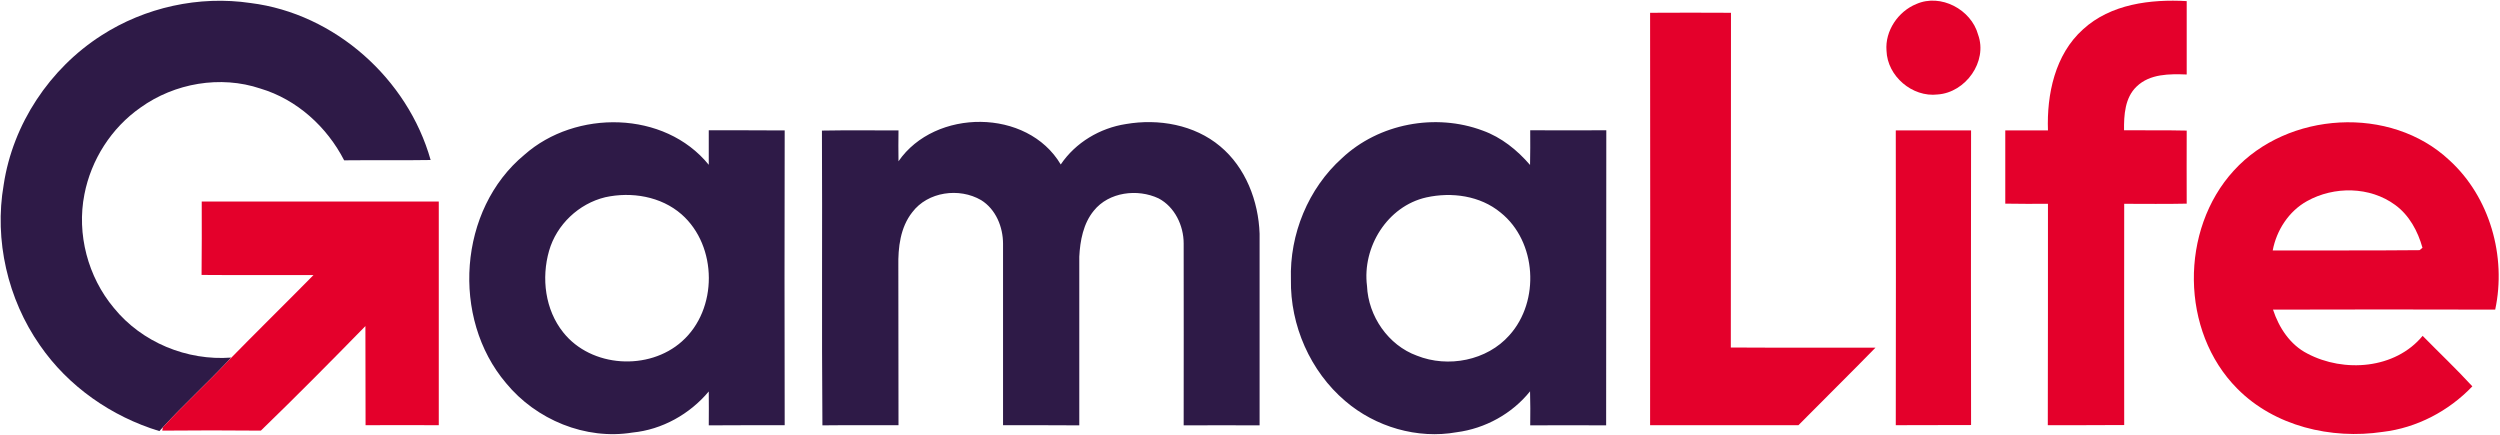 <?xml version="1.0" ?>
<svg xmlns="http://www.w3.org/2000/svg" viewBox="0 0 1564 272">
	<style>
		.s0 { fill: #2e1a47 } 
		.s1 { fill: #e4002b } 
	</style>
	<g id="#2e1a47ff">
		<path id="Layer" class="s0" d="m63.4 22.2c27.3-17.6 61.1-25.1 93.4-20.3 52.7 6.6 98.3 47.4 112.6 98.2-18 0.3-36.1 0-54.1 0.2-10.8-21-29.6-38.1-52.4-44.9-25-8.4-53.7-3.4-75 11.9-18.2 12.7-30.9 32.6-35.1 54.3-4.9 24.9 2.2 51.6 18.4 71 17.5 21.6 45.8 33.2 73.4 31.1l-2 2.2c-13.3 14.1-27.6 27.2-40.7 41.4l-2.2 2.4c-29.9-9.1-57-27.9-74.8-53.8-20.1-28.8-28.6-65.7-22.6-100.3 5.7-38 28.8-72.7 61.1-93.4z"/>
		<path id="Layer" fill-rule="evenodd" class="s0" d="m328.1 96.8c32-28.3 87.6-27.8 115.3 6.3 0-7.2 0-14.4 0-21.6 15.8 0 31.6 0 47.5 0.1q-0.2 92.2 0 184.4c-15.9 0-31.7 0-47.5 0.1q0.1-10.6 0-21.2c-11.9 14.2-29.2 23.9-47.7 25.7-29.4 4.8-60.3-8-79.1-30.9-34.5-40.6-29.9-108.7 11.5-142.9zm50.5 26.6c-16.5 4-30.4 17.1-35.1 33.5-4.9 17.1-2.5 36.9 8.9 51.1 17.5 22 53.5 24.1 74.2 5.6 22.6-20 22.4-59.6-0.2-79.5-12.9-11.3-31.4-14.3-47.8-10.7zm183.5-22.5c22.8-33.1 80.6-33.3 101.5 2 9.3-13.8 24.6-22.8 40.8-25.3 20.4-3.5 42.8 0.4 58.9 13.9 16 13.3 24 34.3 24.7 54.7 0 40 0 79.9 0 119.9q-23.7-0.1-47.5 0c0-38 0.1-75.9 0-113.8 0-11.2-5.6-22.9-15.7-28.2-13.2-6.2-31.1-4-40.5 7.7-6.6 8-8.6 18.8-9.1 28.8 0 35.2 0 70.3 0 105.5-15.9-0.1-31.8-0.1-47.7-0.1 0-37.8 0-75.6 0-113.5 0-10.5-4.5-21.6-13.7-27.3-13.7-8-33.4-5.3-43.1 7.6-7.5 9.5-8.9 22.1-8.7 33.7 0.1 33.2 0 66.4 0.1 99.5-15.9 0.1-31.8-0.1-47.6 0.1-0.5-61.5 0-123-0.3-184.4 16-0.3 31.9-0.1 47.9-0.1-0.1 6.4-0.1 12.9 0 19.3zm277.5-2c23-21.6 58.4-28.3 88-17.2 11.7 4.2 21.6 12.2 29.6 21.5 0.2-7.2 0.1-14.4 0.1-21.7 15.8 0 31.7 0.1 47.6 0-0.1 61.5 0 123.1-0.1 184.6-15.8-0.1-31.7-0.1-47.5 0 0.1-7.1 0.1-14.2-0.1-21.3-11.2 14-28.1 23.3-45.9 25.6-24.6 4.4-50.8-3.3-69.7-19.5-21.9-18.6-34.5-47.4-34-76-0.9-28.3 10.8-57 32-76zm52.7 24.6c-24.4 5.5-40.2 31.1-37.1 55.4 0.8 18.9 13.3 37.1 31.2 43.6 19.5 7.8 43.9 3.1 57.9-12.8 19.2-21.3 17.1-58.6-5.5-76.7-12.8-10.6-30.6-13-46.5-9.5z"/>
	</g>
	<g id="#e4002bff">
		<path id="Layer" class="s1" d="m1198.9 2.5c15.2-6.7 34.3 3.4 38.6 19.2 6.1 16.8-7.8 36.2-25.3 37.4-15.9 1.9-31.5-11.5-32-27.4-1-12.4 7.3-24.6 18.7-29.2z"/>
		<path id="Layer" class="s1" d="m1303.1 18.4c17.3-15.9 42.3-19 64.9-17.7 0 15.3 0 30.6 0 45.9-10.7-0.4-23-0.5-31.3 7.5-7.4 7-8 17.9-7.9 27.4 13.1 0.1 26.1-0.1 39.2 0.2-0.1 15.2 0 30.4 0 45.7-13 0.3-26 0.1-39.1 0.1-0.1 46.1 0 92.3 0 138.4-15.9 0.1-31.9 0.1-47.8 0.1 0.1-46.2 0.1-92.3 0.1-138.5-8.9 0-17.8 0.1-26.7-0.1 0-15.2 0-30.5 0-45.8 8.9-0.1 17.8 0 26.7 0-0.8-22.6 4.4-47.5 21.9-63.2z"/>
		<path id="Layer" class="s1" d="m1032.3 8c16.8-0.1 33.7-0.1 50.6 0-0.1 69.8 0 139.6-0.1 209.4 30.2 0.2 60.3 0 90.5 0.1-15.9 16.3-32.2 32.3-48.2 48.5-30.9 0-61.9 0-92.8 0 0.1-86 0.1-172 0-258z"/>
		<path id="Layer" fill-rule="evenodd" class="s1" d="m1397.5 106.7c33.7-37 98-41 134.8-6.5 25.4 23.1 35.8 60.3 28.7 93.5q-69.5-0.2-139 0c3.7 11.3 10.7 22 21.5 27.5 22.9 12.1 55 9.7 72.1-11.1 10.3 10.5 21.1 20.7 31.1 31.6-14.8 15.5-34.8 26-56.1 28.5-32.2 4.8-67.7-3.5-91-27.1-35.6-35.8-36-99.4-2.1-136.4zm45.8 19.1c-11.4 6.3-19.1 18.2-21.5 30.9 30.6-0.1 61.2 0.1 91.9-0.2 0.4-0.3 1.4-1.1 1.8-1.5-2.9-10.4-8.3-20.4-17.1-26.8-15.8-11.6-38.2-11.8-55.1-2.4z"/>
		<path id="Layer" class="s1" d="m1186 81.6c15.7 0 31.4-0.1 47.1 0-0.1 61.5-0.1 122.9 0 184.3-15.7 0.1-31.4 0-47.1 0.1 0.1-61.5 0.1-122.9 0-184.4z"/>
		<path id="Layer" class="s1" d="m126.2 126.1c49.4 0 98.9 0 148.3 0 0 46.6 0 93.3 0 139.9-15.3-0.1-30.6 0-45.8 0-0.1-20.7 0-41.3-0.1-62-21.6 22.1-43.3 44-65.4 65.4-20.6-0.2-41.1-0.2-61.7 0l0.4-2.1c13.1-14.2 27.4-27.3 40.7-41.4 17.7-18.1 35.8-35.8 53.5-53.8-23.3-0.1-46.6 0.1-70-0.1 0.2-15.3 0.1-30.6 0.1-45.9z"/>
	</g>
</svg>